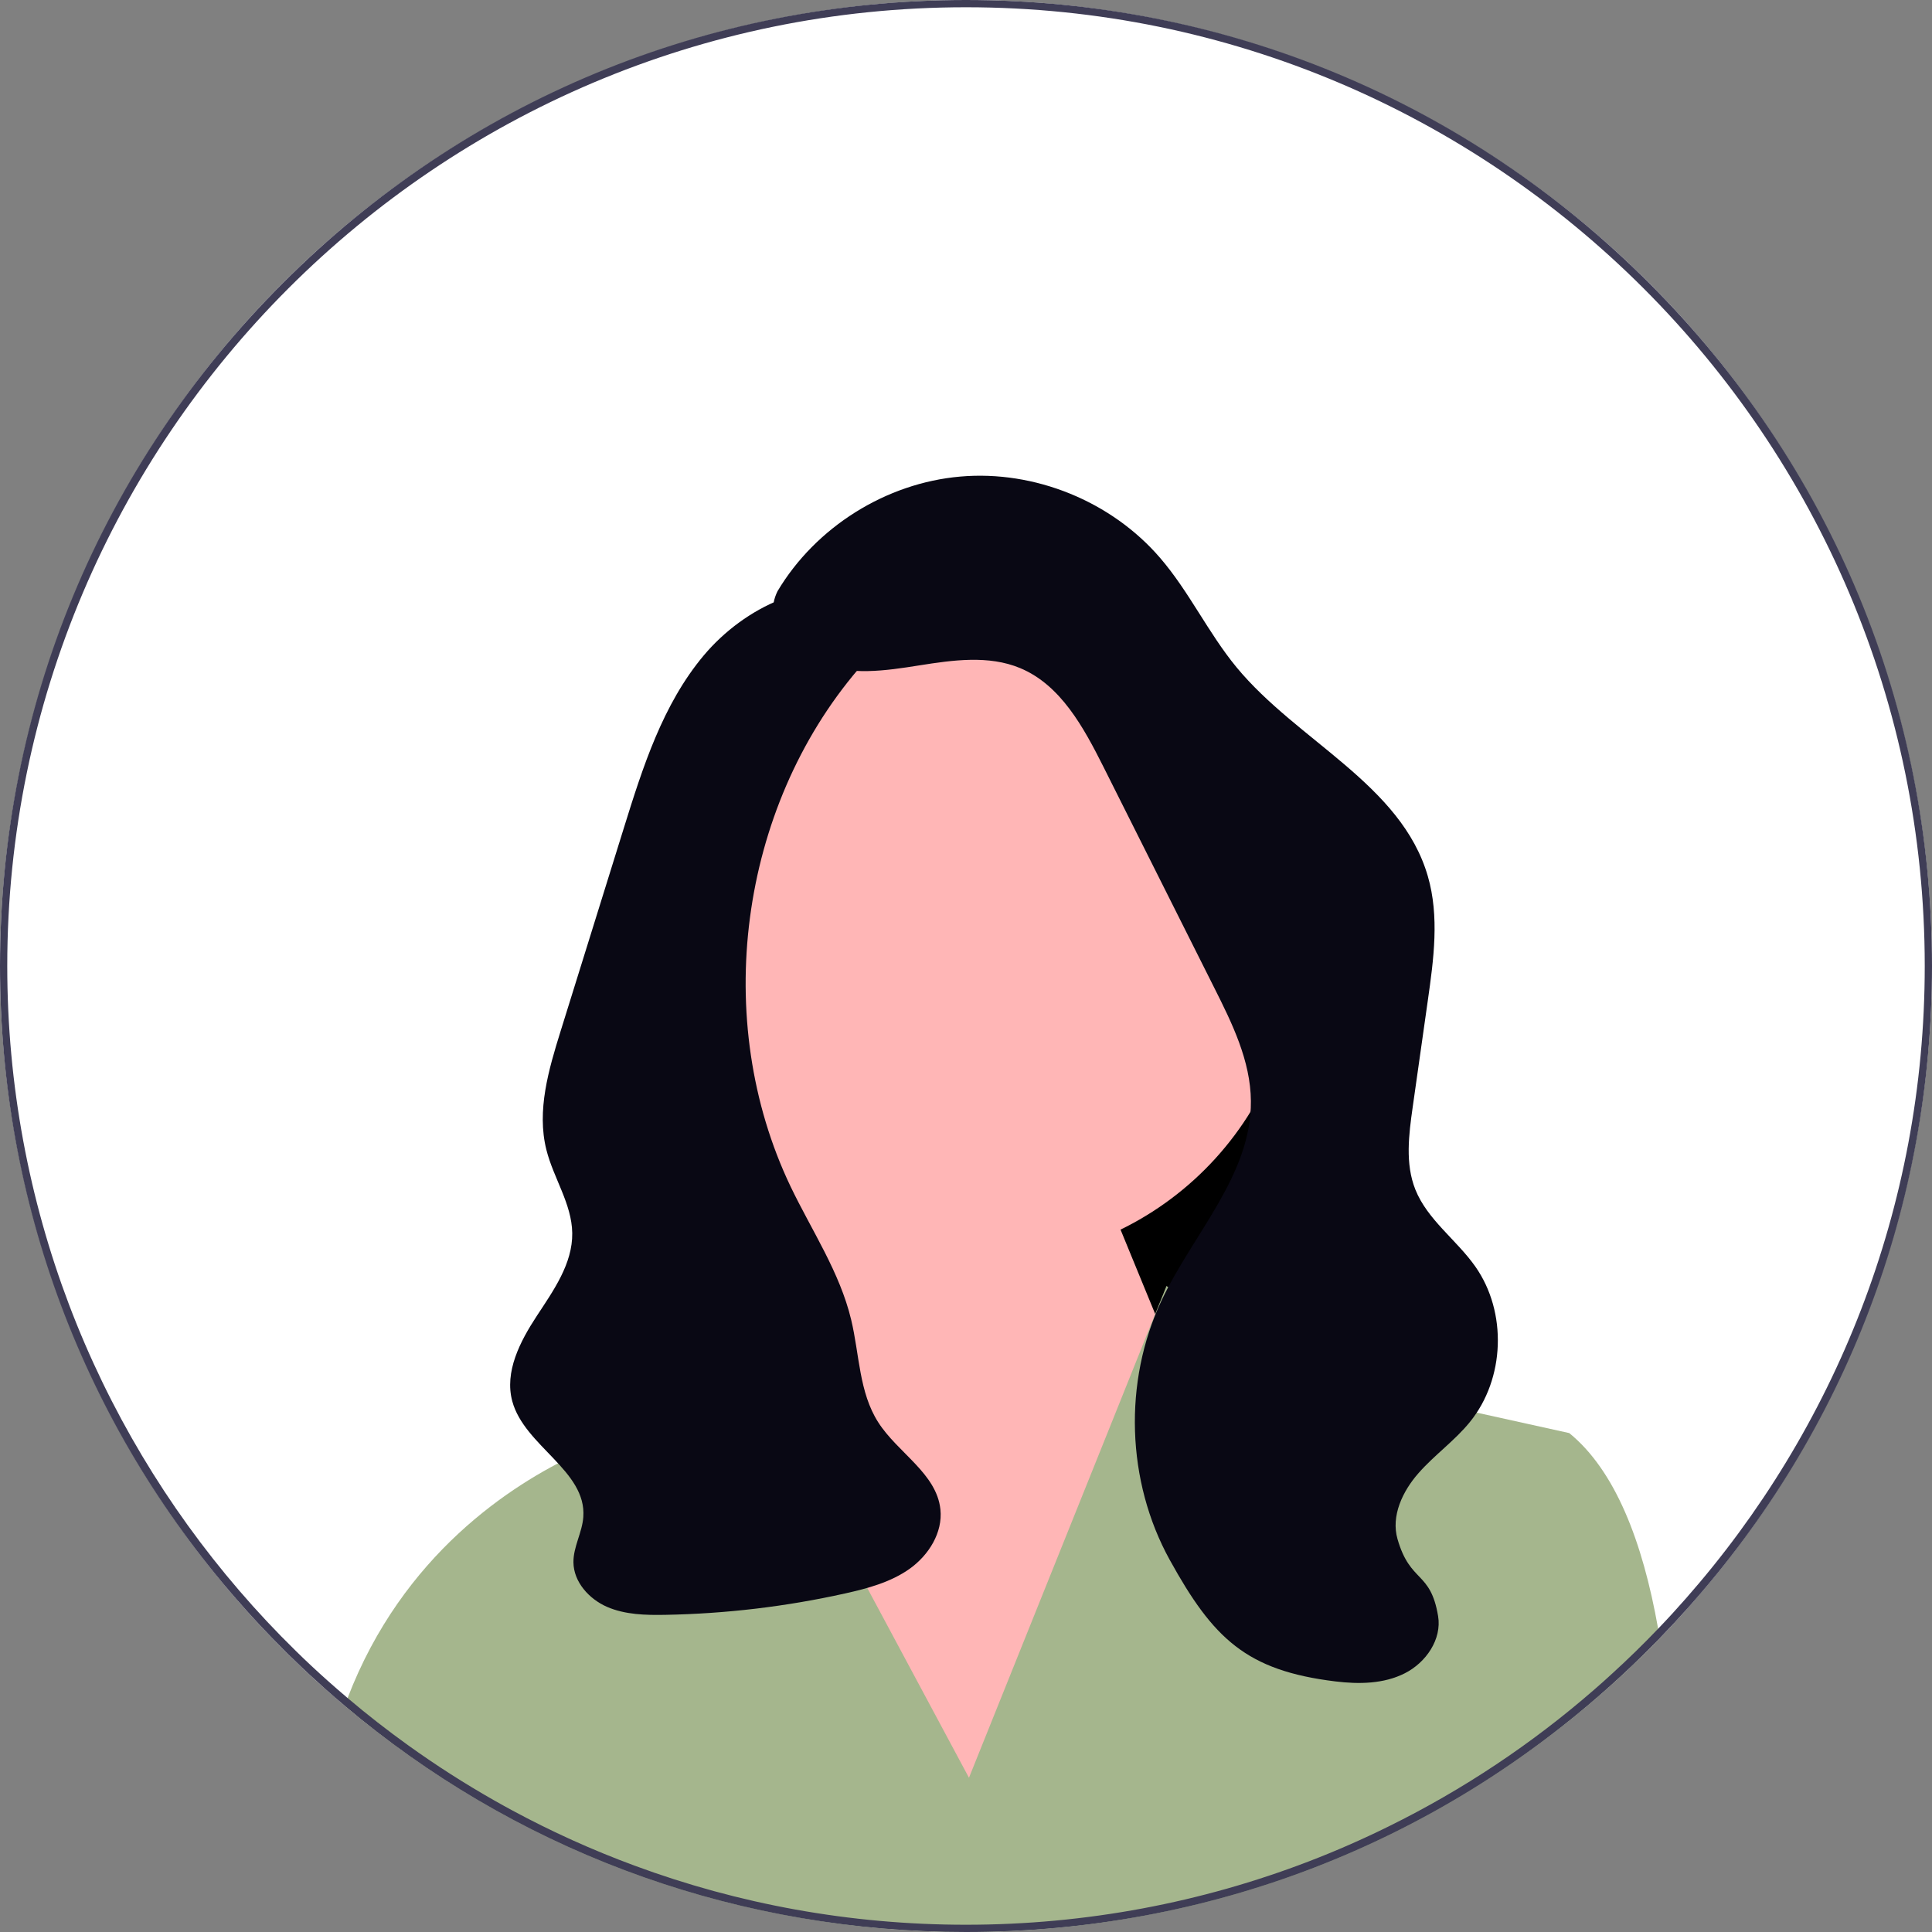 <svg width="37" height="37" viewBox="0 0 37 37" fill="none" xmlns="http://www.w3.org/2000/svg">
<rect x="0" y="0" width="37" height="37" fill="#808080" stroke="none"/>
<g clip-path="url(#clip0_1454_1772)">
<circle cx="18.5" cy="18.5" r="18.5" fill="white"/>
<path d="M26.372 26.363H17.122V13.844L25.12 18.225L26.372 26.363Z" fill="black"/>
<path d="M18.831 24.153C22.148 24.153 24.837 21.464 24.837 18.148C24.837 14.831 22.148 12.142 18.831 12.142C15.514 12.142 12.826 14.831 12.826 18.148C12.826 21.464 15.514 24.153 18.831 24.153Z" fill="#FFB6B6"/>
<path d="M15.383 25.041L15.112 22.299L20.53 21.285L23.729 29.075L18.166 35.473L14.201 27.684L15.383 25.041Z" fill="#FFB6B6"/>
<path d="M31.787 31.373C31.719 31.443 31.65 31.513 31.581 31.581C31.363 31.8 31.14 32.012 30.913 32.218C27.505 35.309 23.133 37 18.5 37C14.229 37 10.179 35.562 6.903 32.916C6.901 32.915 6.899 32.913 6.897 32.911C6.798 32.831 6.7 32.75 6.602 32.667C6.619 32.617 6.638 32.568 6.657 32.519C7.71 29.774 9.791 28.431 11.054 27.843C11.68 27.552 12.105 27.445 12.105 27.445L13.588 24.775L14.632 26.722L15.401 28.158L18.557 34.046L21.28 27.267L22.123 25.165L22.34 24.627L23.368 25.427L24.342 26.184L26.303 26.617L27.893 26.968L30.053 27.445C30.927 28.157 31.458 29.51 31.755 31.192C31.766 31.252 31.777 31.312 31.787 31.373Z" fill="#A5B68D"/>
<path d="M14.89 11.323C15.622 10.094 16.966 9.251 18.39 9.127C19.815 9.002 21.284 9.6 22.217 10.684C22.773 11.329 23.138 12.12 23.68 12.778C24.847 14.193 26.836 15.02 27.345 16.782C27.568 17.55 27.457 18.371 27.344 19.163C27.248 19.843 27.151 20.522 27.055 21.201C26.98 21.729 26.908 22.286 27.106 22.782C27.339 23.363 27.895 23.744 28.255 24.257C28.867 25.129 28.822 26.406 28.15 27.233C27.859 27.592 27.473 27.863 27.168 28.21C26.862 28.556 26.636 29.031 26.764 29.475C27.009 30.326 27.395 30.076 27.541 30.949C27.616 31.396 27.308 31.841 26.904 32.045C26.5 32.25 26.024 32.256 25.575 32.201C23.867 31.993 23.234 31.38 22.402 29.874C21.571 28.368 21.511 26.461 22.245 24.906C22.848 23.628 23.969 22.499 23.956 21.086C23.95 20.316 23.597 19.597 23.251 18.91C22.545 17.501 21.838 16.093 21.132 14.685C20.753 13.931 20.314 13.118 19.535 12.794C18.933 12.544 18.249 12.641 17.605 12.743C16.961 12.846 16.279 12.945 15.675 12.699C15.071 12.453 14.603 11.908 14.89 11.323Z" fill="#090814"/>
<path d="M16.724 11.387C15.564 11.005 14.263 11.618 13.477 12.553C12.692 13.489 12.311 14.689 11.948 15.855C11.74 16.523 11.532 17.192 11.324 17.86C11.128 18.488 10.933 19.117 10.737 19.745C10.507 20.484 10.275 21.27 10.464 22.02C10.6 22.563 10.952 23.056 10.959 23.616C10.967 24.2 10.601 24.713 10.28 25.202C9.959 25.691 9.658 26.272 9.811 26.836C10.043 27.694 11.237 28.166 11.171 29.053C11.15 29.349 10.979 29.623 10.982 29.92C10.986 30.297 11.281 30.623 11.627 30.774C11.974 30.924 12.364 30.933 12.741 30.926C13.899 30.905 15.055 30.768 16.186 30.516C16.621 30.419 17.063 30.3 17.425 30.041C17.787 29.781 18.057 29.35 18.01 28.907C17.937 28.217 17.194 27.825 16.82 27.24C16.451 26.666 16.46 25.938 16.301 25.275C16.083 24.363 15.545 23.567 15.14 22.722C13.62 19.542 14.152 15.489 16.442 12.81C16.644 12.573 16.865 12.335 16.95 12.035C17.034 11.735 16.925 11.353 16.632 11.248" fill="#090814"/>
<path d="M31.581 5.419C28.087 1.924 23.441 0 18.5 0C13.559 0 8.913 1.924 5.419 5.419C1.924 8.913 0 13.559 0 18.5C0 23.01 1.603 27.274 4.541 30.641C4.821 30.963 5.114 31.277 5.419 31.581C5.49 31.653 5.563 31.725 5.636 31.794C5.83 31.983 6.029 32.167 6.23 32.346C6.353 32.455 6.476 32.562 6.602 32.667C6.7 32.75 6.798 32.831 6.897 32.911C6.899 32.913 6.901 32.915 6.903 32.916C10.179 35.562 14.229 37 18.5 37C23.133 37 27.505 35.309 30.913 32.218C31.14 32.012 31.363 31.8 31.581 31.581C31.65 31.513 31.719 31.443 31.787 31.373C31.974 31.18 32.157 30.983 32.335 30.783C35.351 27.395 37 23.074 37 18.5C37 13.559 35.076 8.913 31.581 5.419ZM32.289 30.61C32.116 30.807 31.938 31.002 31.755 31.192C31.472 31.488 31.179 31.774 30.876 32.05C30.762 32.156 30.645 32.259 30.528 32.361C29.341 33.394 28.019 34.276 26.594 34.978C26.094 35.225 25.581 35.45 25.057 35.651C23.02 36.432 20.809 36.861 18.5 36.861C16.272 36.861 14.135 36.462 12.158 35.731C11.346 35.432 10.562 35.077 9.808 34.67C9.698 34.61 9.588 34.55 9.479 34.488C8.904 34.162 8.349 33.807 7.815 33.423C7.417 33.137 7.03 32.836 6.657 32.519C6.526 32.408 6.396 32.296 6.269 32.182C6.062 31.997 5.859 31.808 5.661 31.613C5.285 31.245 4.926 30.862 4.583 30.463C1.815 27.247 0.139 23.066 0.139 18.5C0.139 8.376 8.376 0.139 18.5 0.139C28.624 0.139 36.861 8.376 36.861 18.5C36.861 23.136 35.134 27.376 32.289 30.61Z" fill="#3F3D56"/>
</g>
<defs>
<clipPath id="clip0_1454_1772">
<rect width="37" height="37" fill="white"/>
</clipPath>
</defs>
</svg>
